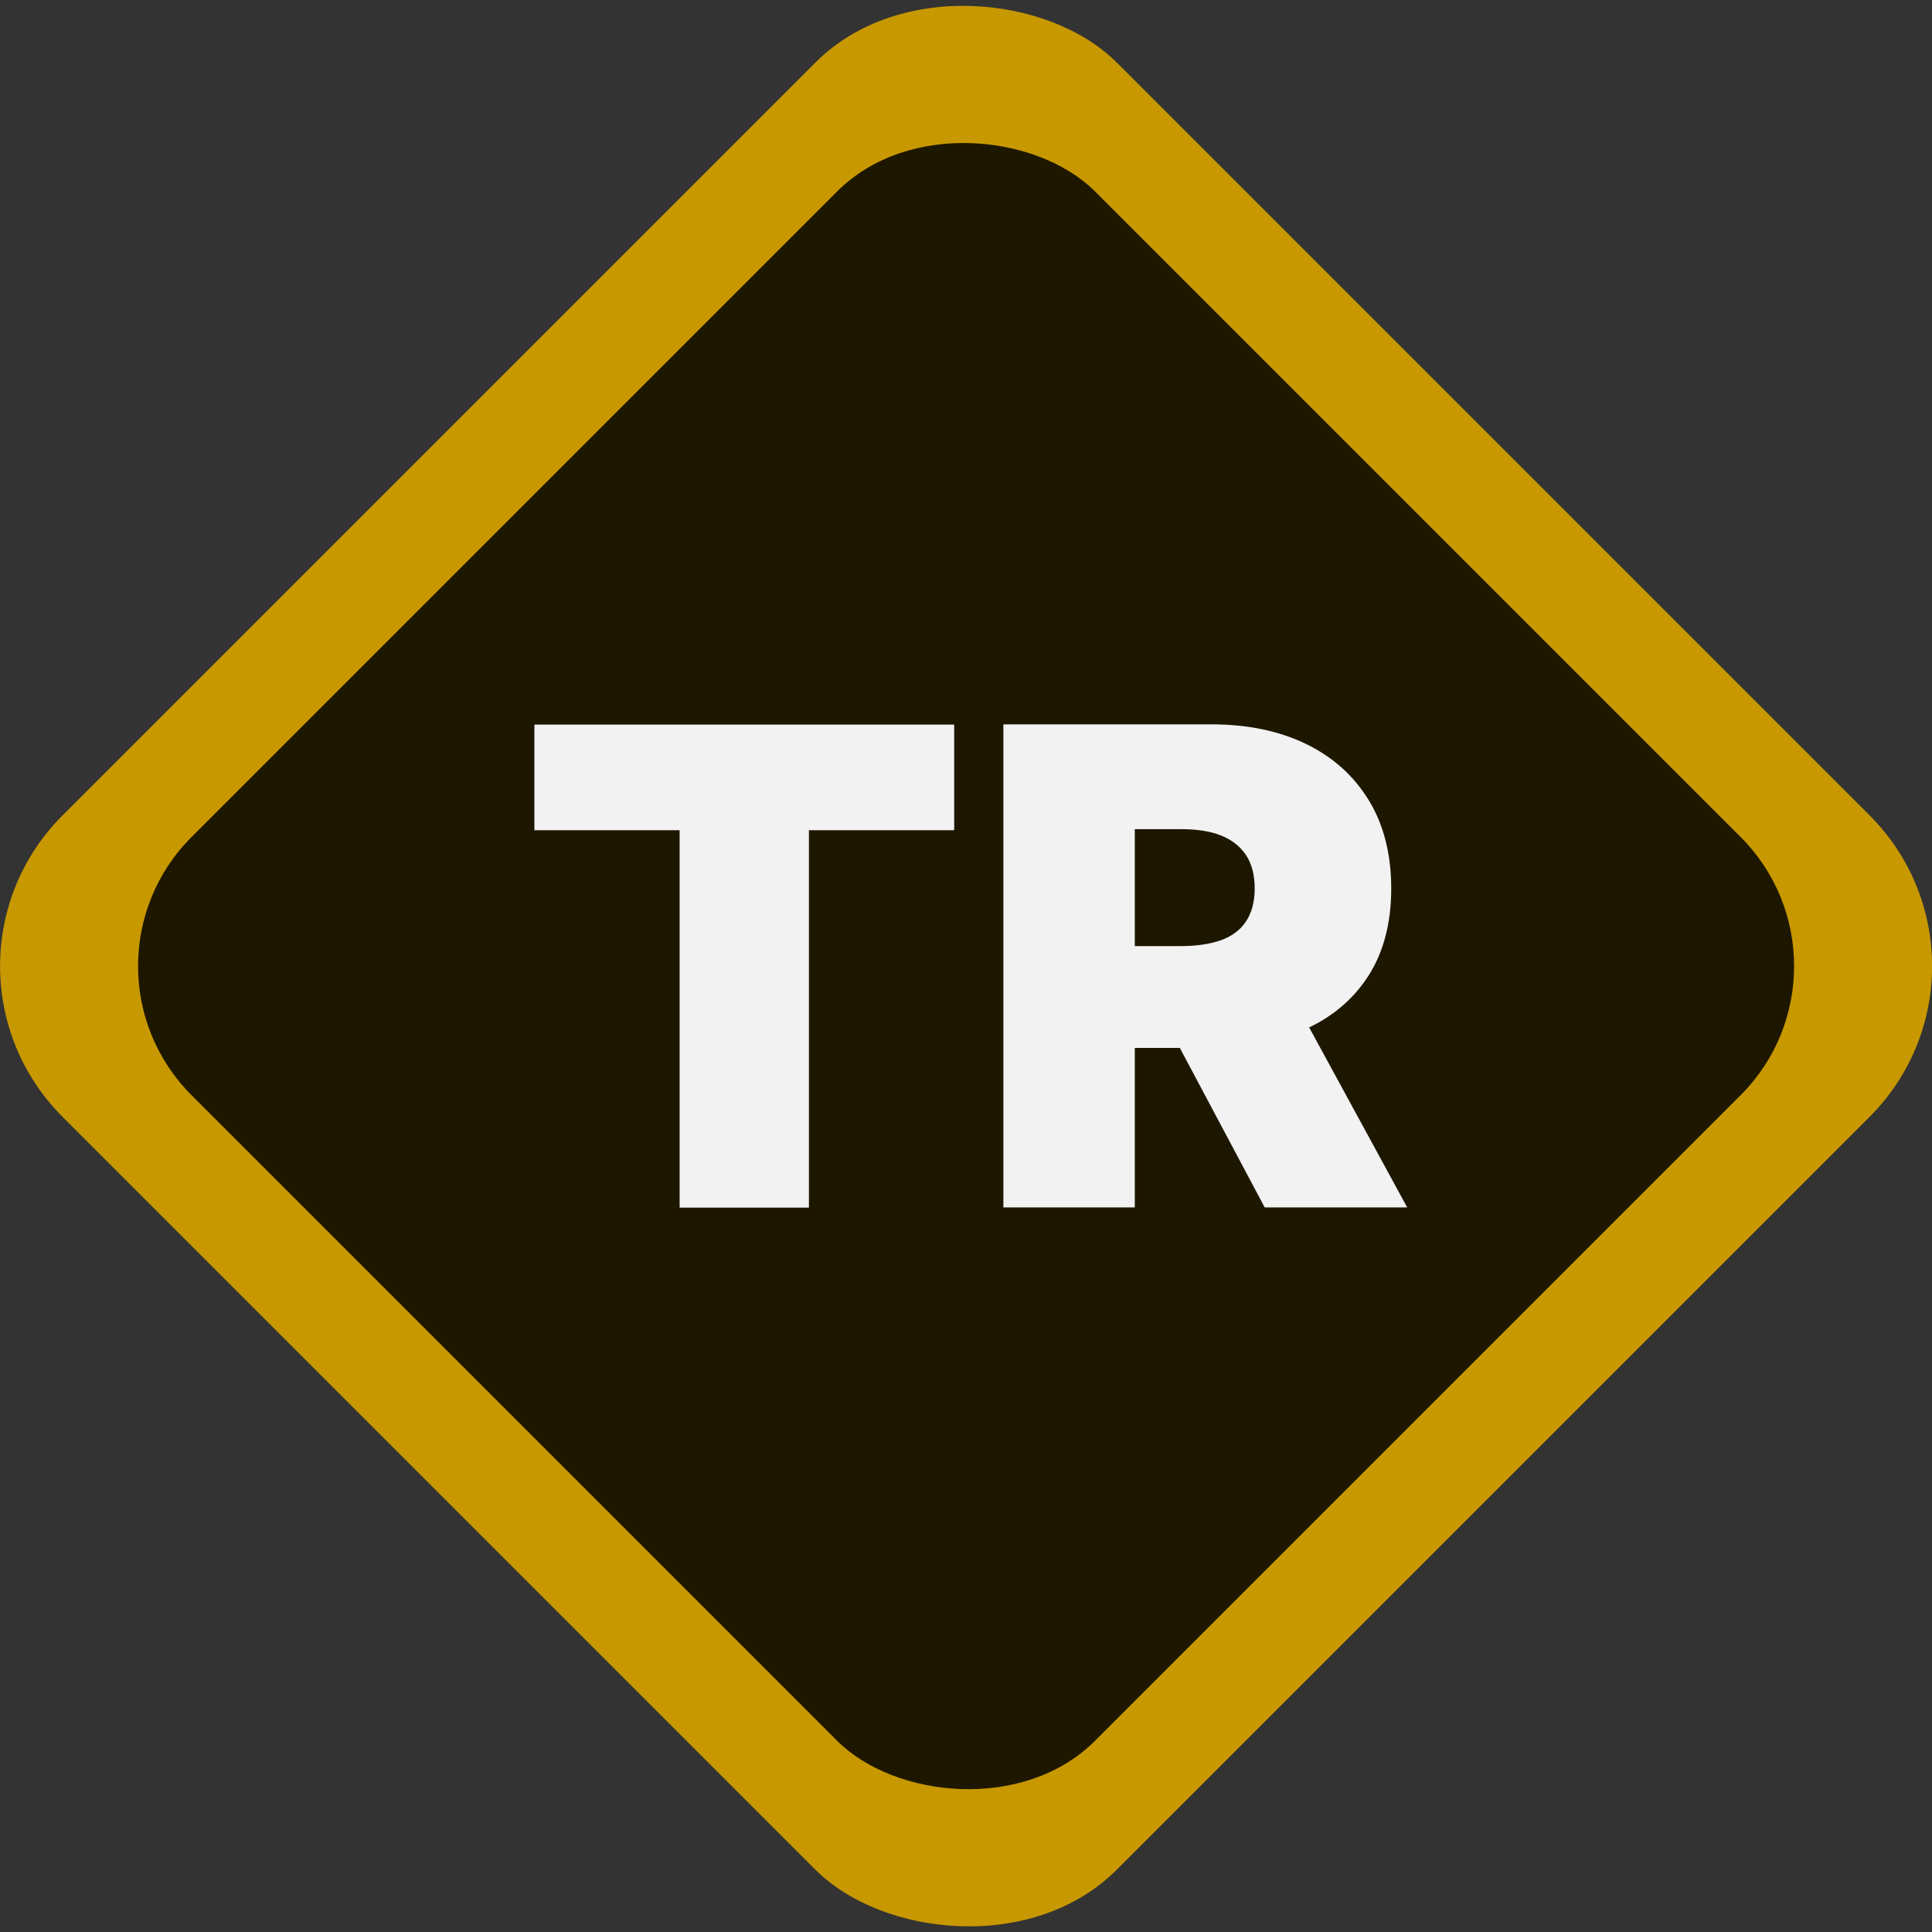 <?xml version="1.0" encoding="UTF-8"?>
<svg id="Layer_2" data-name="Layer 2" xmlns="http://www.w3.org/2000/svg" viewBox="0 0 90.71 90.71">
  <rect x="0" y="0" width="90.71" height="90.71" fill="#333333" stroke="none"/>
  <defs>
    <style>
      .cls-1 {
        fill: #c89800;
      }

      .cls-1, .cls-2, .cls-3 {
        stroke-width: 0px;
      }

      .cls-2 {
        fill: #f2f2f2;
      }

      .cls-3 {
        opacity: .85;
      }
    </style>
  </defs>
  <g id="Layer_1-2" data-name="Layer 1">
    <g>
      <rect class="cls-1" x="10.36" y="10.36" width="70" height="70" rx="10" ry="10" transform="translate(-18.79 45.36) rotate(-45)"/>
      <rect class="cls-3" x="15.36" y="15.36" width="60" height="60" rx="8.57" ry="8.57" transform="translate(-18.79 45.36) rotate(-45)"/>
      <g>
        <path class="cls-2" d="m25.09,38.98v-4.96h19.71v4.96h-6.82v17.72h-6.07v-17.72h-6.82Z"/>
        <path class="cls-2" d="m47.11,56.69v-22.68h9.79c1.68,0,3.16.31,4.42.92,1.26.61,2.24,1.49,2.95,2.65.7,1.15,1.05,2.53,1.05,4.14s-.36,2.99-1.08,4.11c-.72,1.11-1.73,1.96-3.02,2.52-1.29.57-2.81.85-4.53.85h-5.85v-4.78h4.61c.72,0,1.34-.09,1.86-.27.51-.18.91-.47,1.18-.87s.42-.92.42-1.56-.14-1.18-.42-1.59c-.28-.41-.67-.71-1.18-.91-.51-.2-1.13-.29-1.86-.29h-2.17v17.76h-6.16Zm13.29-10.41l5.67,10.41h-6.69l-5.54-10.41h6.55Z"/>
      </g>
    </g>
  </g>
</svg>